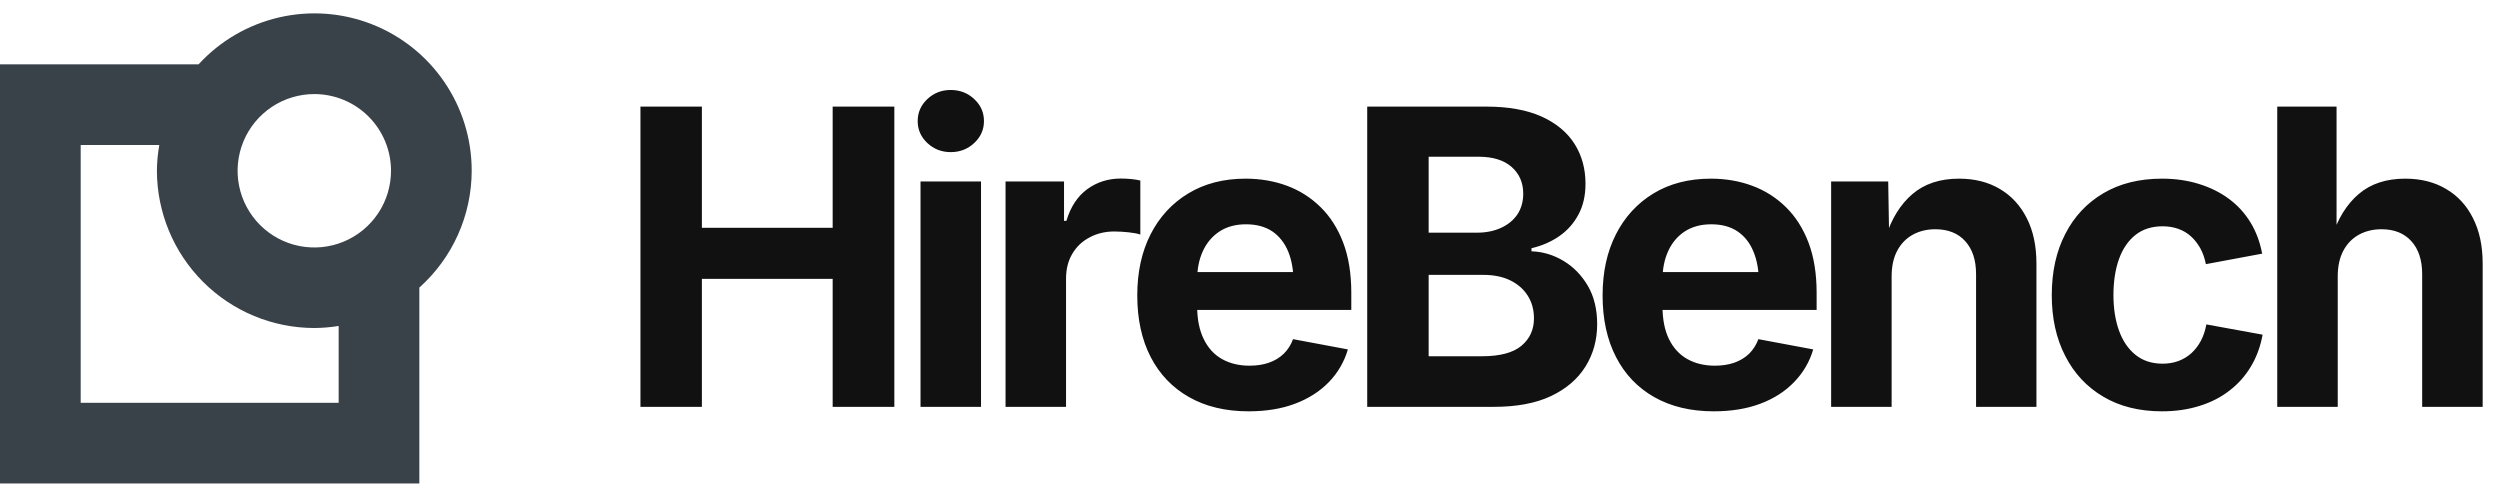 
      <svg data-logo="logo" xmlns="http://www.w3.org/2000/svg" viewBox="0 0 212 42">
        <g id="logogram" transform="translate(0, 1) rotate(0) "><path d="M40 13.468C40 10.782 39.189 8.159 37.673 5.942C36.157 3.725 34.007 2.017 31.503 1.043C29 0.068 26.262 -0.128 23.645 0.481C21.029 1.09 18.658 2.474 16.842 4.453H0V40H35.56V23.387C36.956 22.139 38.073 20.61 38.838 18.901C39.603 17.192 39.999 15.341 40 13.468ZM33.158 13.468C33.161 14.755 32.781 16.014 32.068 17.086C31.355 18.157 30.34 18.993 29.152 19.487C27.963 19.982 26.655 20.113 25.392 19.863C24.13 19.614 22.97 18.995 22.058 18.086C21.147 17.177 20.527 16.018 20.274 14.756C20.022 13.494 20.151 12.185 20.642 10.996C21.134 9.806 21.968 8.79 23.038 8.074C24.108 7.359 25.366 6.977 26.653 6.977C28.376 6.977 30.029 7.66 31.248 8.877C32.468 10.094 33.154 11.745 33.158 13.468ZM28.718 33.158H6.842V11.296H13.509C13.38 12.013 13.312 12.74 13.306 13.468C13.31 17.007 14.717 20.4 17.22 22.902C19.722 25.404 23.114 26.812 26.653 26.815C27.345 26.811 28.035 26.753 28.718 26.64V33.158Z" fill="#394149"/></g>
        <g id="logotype" transform="translate(46, 7.5)"><path fill="#111111" d="M13.52 27L8.31 27L8.31 1.54L13.52 1.54L13.52 11.82L24.61 11.82L24.61 1.54L29.84 1.54L29.84 27L24.61 27L24.61 16.15L13.52 16.15L13.52 27ZM37.19 27L32.06 27L32.06 7.89L37.19 7.89L37.19 27ZM34.62 5.40L34.62 5.40Q33.46 5.40 32.64 4.63Q31.82 3.86 31.82 2.77L31.82 2.77Q31.82 1.67 32.64 0.90Q33.46 0.13 34.62 0.13L34.62 0.13Q35.79 0.13 36.61 0.90Q37.44 1.66 37.44 2.77L37.44 2.77Q37.44 3.86 36.61 4.63Q35.79 5.40 34.62 5.40ZM44.40 27L39.27 27L39.27 7.89L44.23 7.89L44.23 11.23L44.43 11.23Q44.96 9.45 46.20 8.54Q47.44 7.64 49.05 7.64L49.05 7.64Q49.44 7.64 49.89 7.68Q50.34 7.72 50.70 7.81L50.70 7.81L50.70 12.39Q50.36 12.27 49.71 12.20Q49.06 12.13 48.48 12.13L48.48 12.13Q47.32 12.13 46.38 12.64Q45.44 13.14 44.92 14.04Q44.40 14.93 44.40 16.13L44.40 16.13L44.40 27ZM59.88 27.38L59.88 27.38Q56.96 27.38 54.84 26.18Q52.72 24.98 51.58 22.78Q50.44 20.57 50.44 17.55L50.44 17.55Q50.44 14.59 51.57 12.37Q52.70 10.15 54.77 8.90Q56.84 7.65 59.62 7.65L59.62 7.65Q61.50 7.65 63.13 8.25Q64.75 8.85 65.98 10.06Q67.21 11.26 67.90 13.07Q68.59 14.88 68.59 17.34L68.59 17.34L68.59 18.78L52.55 18.78L52.55 15.57L66.08 15.57L63.69 16.42Q63.69 14.93 63.24 13.83Q62.78 12.73 61.89 12.12Q60.99 11.52 59.66 11.52L59.66 11.52Q58.34 11.52 57.41 12.13Q56.48 12.75 56.00 13.80Q55.52 14.85 55.52 16.20L55.52 16.20L55.52 18.47Q55.52 20.13 56.08 21.26Q56.63 22.39 57.63 22.95Q58.63 23.51 59.96 23.51L59.96 23.51Q60.87 23.51 61.60 23.26Q62.34 23.00 62.86 22.50Q63.38 21.99 63.65 21.26L63.65 21.26L68.30 22.13Q67.84 23.70 66.70 24.89Q65.55 26.08 63.83 26.73Q62.12 27.38 59.88 27.38ZM80.69 27L69.94 27L69.94 1.54L80.04 1.54Q82.84 1.54 84.72 2.38Q86.59 3.23 87.52 4.70Q88.45 6.17 88.45 8.08L88.45 8.08Q88.45 9.59 87.85 10.70Q87.25 11.82 86.22 12.53Q85.19 13.24 83.87 13.55L83.87 13.55L83.87 13.81Q85.31 13.86 86.58 14.62Q87.85 15.38 88.65 16.74Q89.44 18.10 89.44 19.99L89.44 19.99Q89.44 21.99 88.45 23.58Q87.46 25.17 85.52 26.09Q83.58 27 80.69 27L80.69 27ZM75.15 15.81L75.15 22.71L79.67 22.71Q81.96 22.71 83.02 21.82Q84.08 20.93 84.08 19.50L84.08 19.50Q84.08 18.40 83.55 17.57Q83.03 16.75 82.08 16.28Q81.12 15.81 79.80 15.81L79.80 15.81L75.15 15.81ZM75.15 5.79L75.15 12.23L79.27 12.23Q80.38 12.23 81.27 11.83Q82.16 11.43 82.67 10.69Q83.17 9.94 83.17 8.92L83.17 8.92Q83.17 7.53 82.19 6.66Q81.20 5.79 79.38 5.79L79.38 5.79L75.15 5.79ZM99.33 27.38L99.33 27.38Q96.41 27.38 94.29 26.18Q92.17 24.98 91.04 22.78Q89.90 20.57 89.90 17.55L89.90 17.55Q89.90 14.59 91.03 12.37Q92.16 10.15 94.22 8.90Q96.29 7.65 99.08 7.65L99.08 7.65Q100.96 7.65 102.58 8.25Q104.21 8.85 105.44 10.06Q106.67 11.26 107.36 13.07Q108.05 14.88 108.05 17.34L108.05 17.34L108.05 18.78L92.00 18.78L92.00 15.57L105.54 15.57L103.15 16.42Q103.15 14.93 102.69 13.83Q102.24 12.73 101.34 12.12Q100.45 11.52 99.11 11.52L99.11 11.52Q97.80 11.52 96.86 12.13Q95.93 12.75 95.46 13.80Q94.98 14.85 94.98 16.20L94.98 16.20L94.98 18.47Q94.98 20.13 95.53 21.26Q96.09 22.39 97.09 22.95Q98.09 23.51 99.42 23.51L99.42 23.51Q100.33 23.51 101.06 23.26Q101.80 23.00 102.32 22.50Q102.84 21.99 103.11 21.26L103.11 21.26L107.76 22.13Q107.30 23.70 106.15 24.89Q105.01 26.08 103.29 26.73Q101.57 27.38 99.33 27.38ZM114.41 15.94L114.41 15.94L114.41 27L109.28 27L109.28 7.89L114.12 7.89L114.20 12.66L113.89 12.66Q114.64 10.27 116.17 8.96Q117.70 7.65 120.13 7.65L120.13 7.65Q122.11 7.65 123.58 8.52Q125.05 9.38 125.87 11.00Q126.69 12.61 126.69 14.85L126.69 14.85L126.69 27L121.57 27L121.57 15.74Q121.57 13.96 120.65 12.95Q119.74 11.94 118.11 11.94L118.11 11.94Q117.04 11.94 116.19 12.41Q115.35 12.88 114.88 13.77Q114.41 14.66 114.41 15.94ZM137.34 27.38L137.34 27.38Q134.45 27.38 132.36 26.14Q130.26 24.90 129.13 22.68Q127.99 20.47 127.99 17.53L127.99 17.53Q127.99 14.56 129.13 12.35Q130.26 10.13 132.36 8.89Q134.45 7.65 137.34 7.65L137.34 7.65Q139.03 7.65 140.47 8.10Q141.90 8.54 143.01 9.36Q144.12 10.18 144.84 11.36Q145.56 12.54 145.83 14.01L145.83 14.01L141.06 14.90Q140.91 14.15 140.59 13.56Q140.26 12.97 139.80 12.55Q139.34 12.13 138.73 11.91Q138.12 11.69 137.39 11.69L137.39 11.69Q136.02 11.69 135.09 12.42Q134.16 13.16 133.69 14.47Q133.22 15.79 133.22 17.52L133.22 17.52Q133.22 19.22 133.69 20.53Q134.16 21.84 135.09 22.59Q136.02 23.34 137.39 23.34L137.39 23.34Q138.12 23.34 138.74 23.11Q139.35 22.88 139.83 22.45Q140.31 22.01 140.64 21.39Q140.96 20.78 141.10 20.01L141.10 20.01L145.87 20.88Q145.59 22.40 144.87 23.59Q144.16 24.78 143.05 25.63Q141.94 26.49 140.49 26.93Q139.05 27.38 137.34 27.38ZM152.24 15.94L152.24 15.94L152.24 27L147.11 27L147.11 1.54L152.14 1.54L152.14 12.66L151.73 12.66Q152.48 10.27 154.01 8.96Q155.54 7.65 157.96 7.65L157.96 7.65Q159.95 7.65 161.42 8.52Q162.90 9.38 163.71 11.00Q164.53 12.61 164.53 14.85L164.53 14.85L164.53 27L159.40 27L159.40 15.74Q159.40 13.96 158.48 12.95Q157.57 11.94 155.95 11.94L155.95 11.94Q154.87 11.94 154.02 12.41Q153.18 12.88 152.71 13.77Q152.24 14.66 152.24 15.94Z"/></g>
        
      </svg>
    